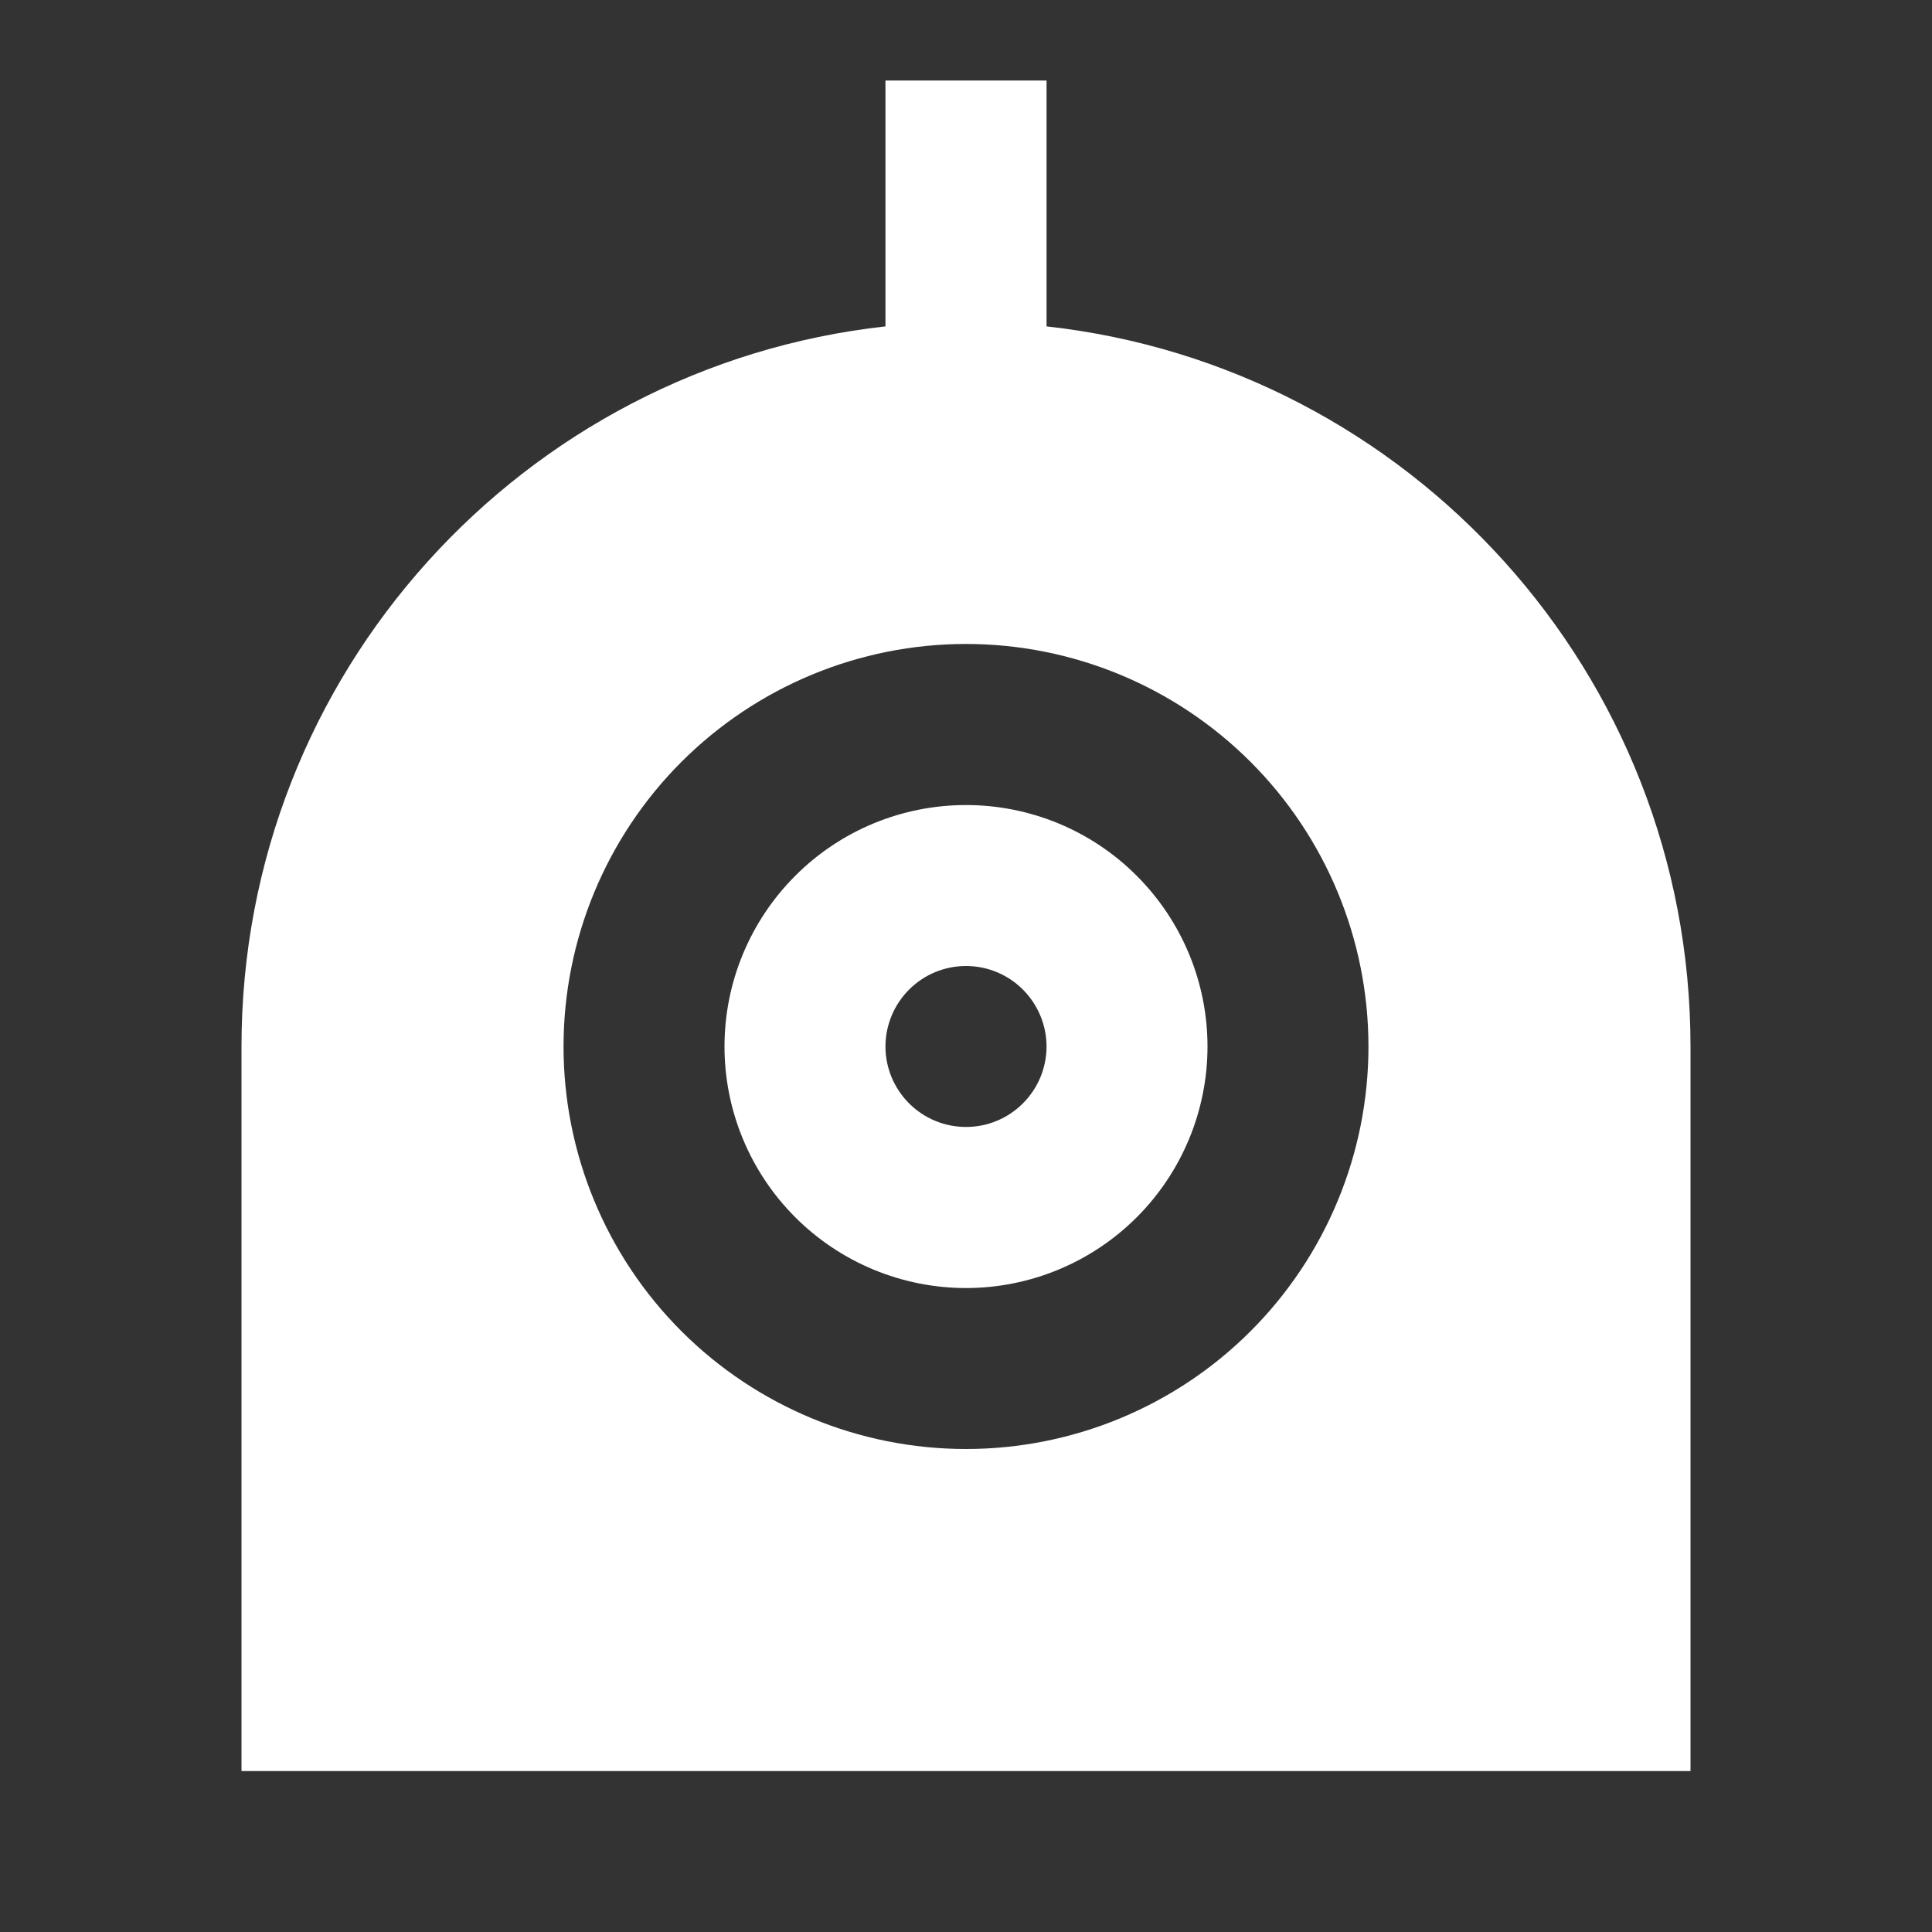 <svg width="16" height="16" viewBox="0 0 16 16" fill="none" xmlns="http://www.w3.org/2000/svg">
<rect x="0" y="0" width="16" height="16" fill="#333333" stroke="none"/>
<path d="M8.667 2.703C11.667 3.035 14 5.578 14 8.667V14.667H2V8.667C2 5.578 4.333 3.035 7.333 2.703V0.667H8.667V2.703ZM8 12C8.884 12 9.732 11.649 10.357 11.024C10.982 10.399 11.333 9.551 11.333 8.667C11.333 7.783 10.982 6.935 10.357 6.31C9.732 5.685 8.884 5.333 8 5.333C7.116 5.333 6.268 5.685 5.643 6.31C5.018 6.935 4.667 7.783 4.667 8.667C4.667 9.551 5.018 10.399 5.643 11.024C6.268 11.649 7.116 12 8 12ZM8 10.667C7.47 10.667 6.961 10.456 6.586 10.081C6.211 9.706 6 9.197 6 8.667C6 8.136 6.211 7.628 6.586 7.253C6.961 6.877 7.47 6.667 8 6.667C8.53 6.667 9.039 6.877 9.414 7.253C9.789 7.628 10 8.136 10 8.667C10 9.197 9.789 9.706 9.414 10.081C9.039 10.456 8.53 10.667 8 10.667ZM8 9.333C8.177 9.333 8.346 9.263 8.471 9.138C8.596 9.013 8.667 8.844 8.667 8.667C8.667 8.49 8.596 8.32 8.471 8.195C8.346 8.07 8.177 8 8 8C7.823 8 7.654 8.07 7.529 8.195C7.404 8.32 7.333 8.49 7.333 8.667C7.333 8.844 7.404 9.013 7.529 9.138C7.654 9.263 7.823 9.333 8 9.333Z" fill="white"/>
</svg>
